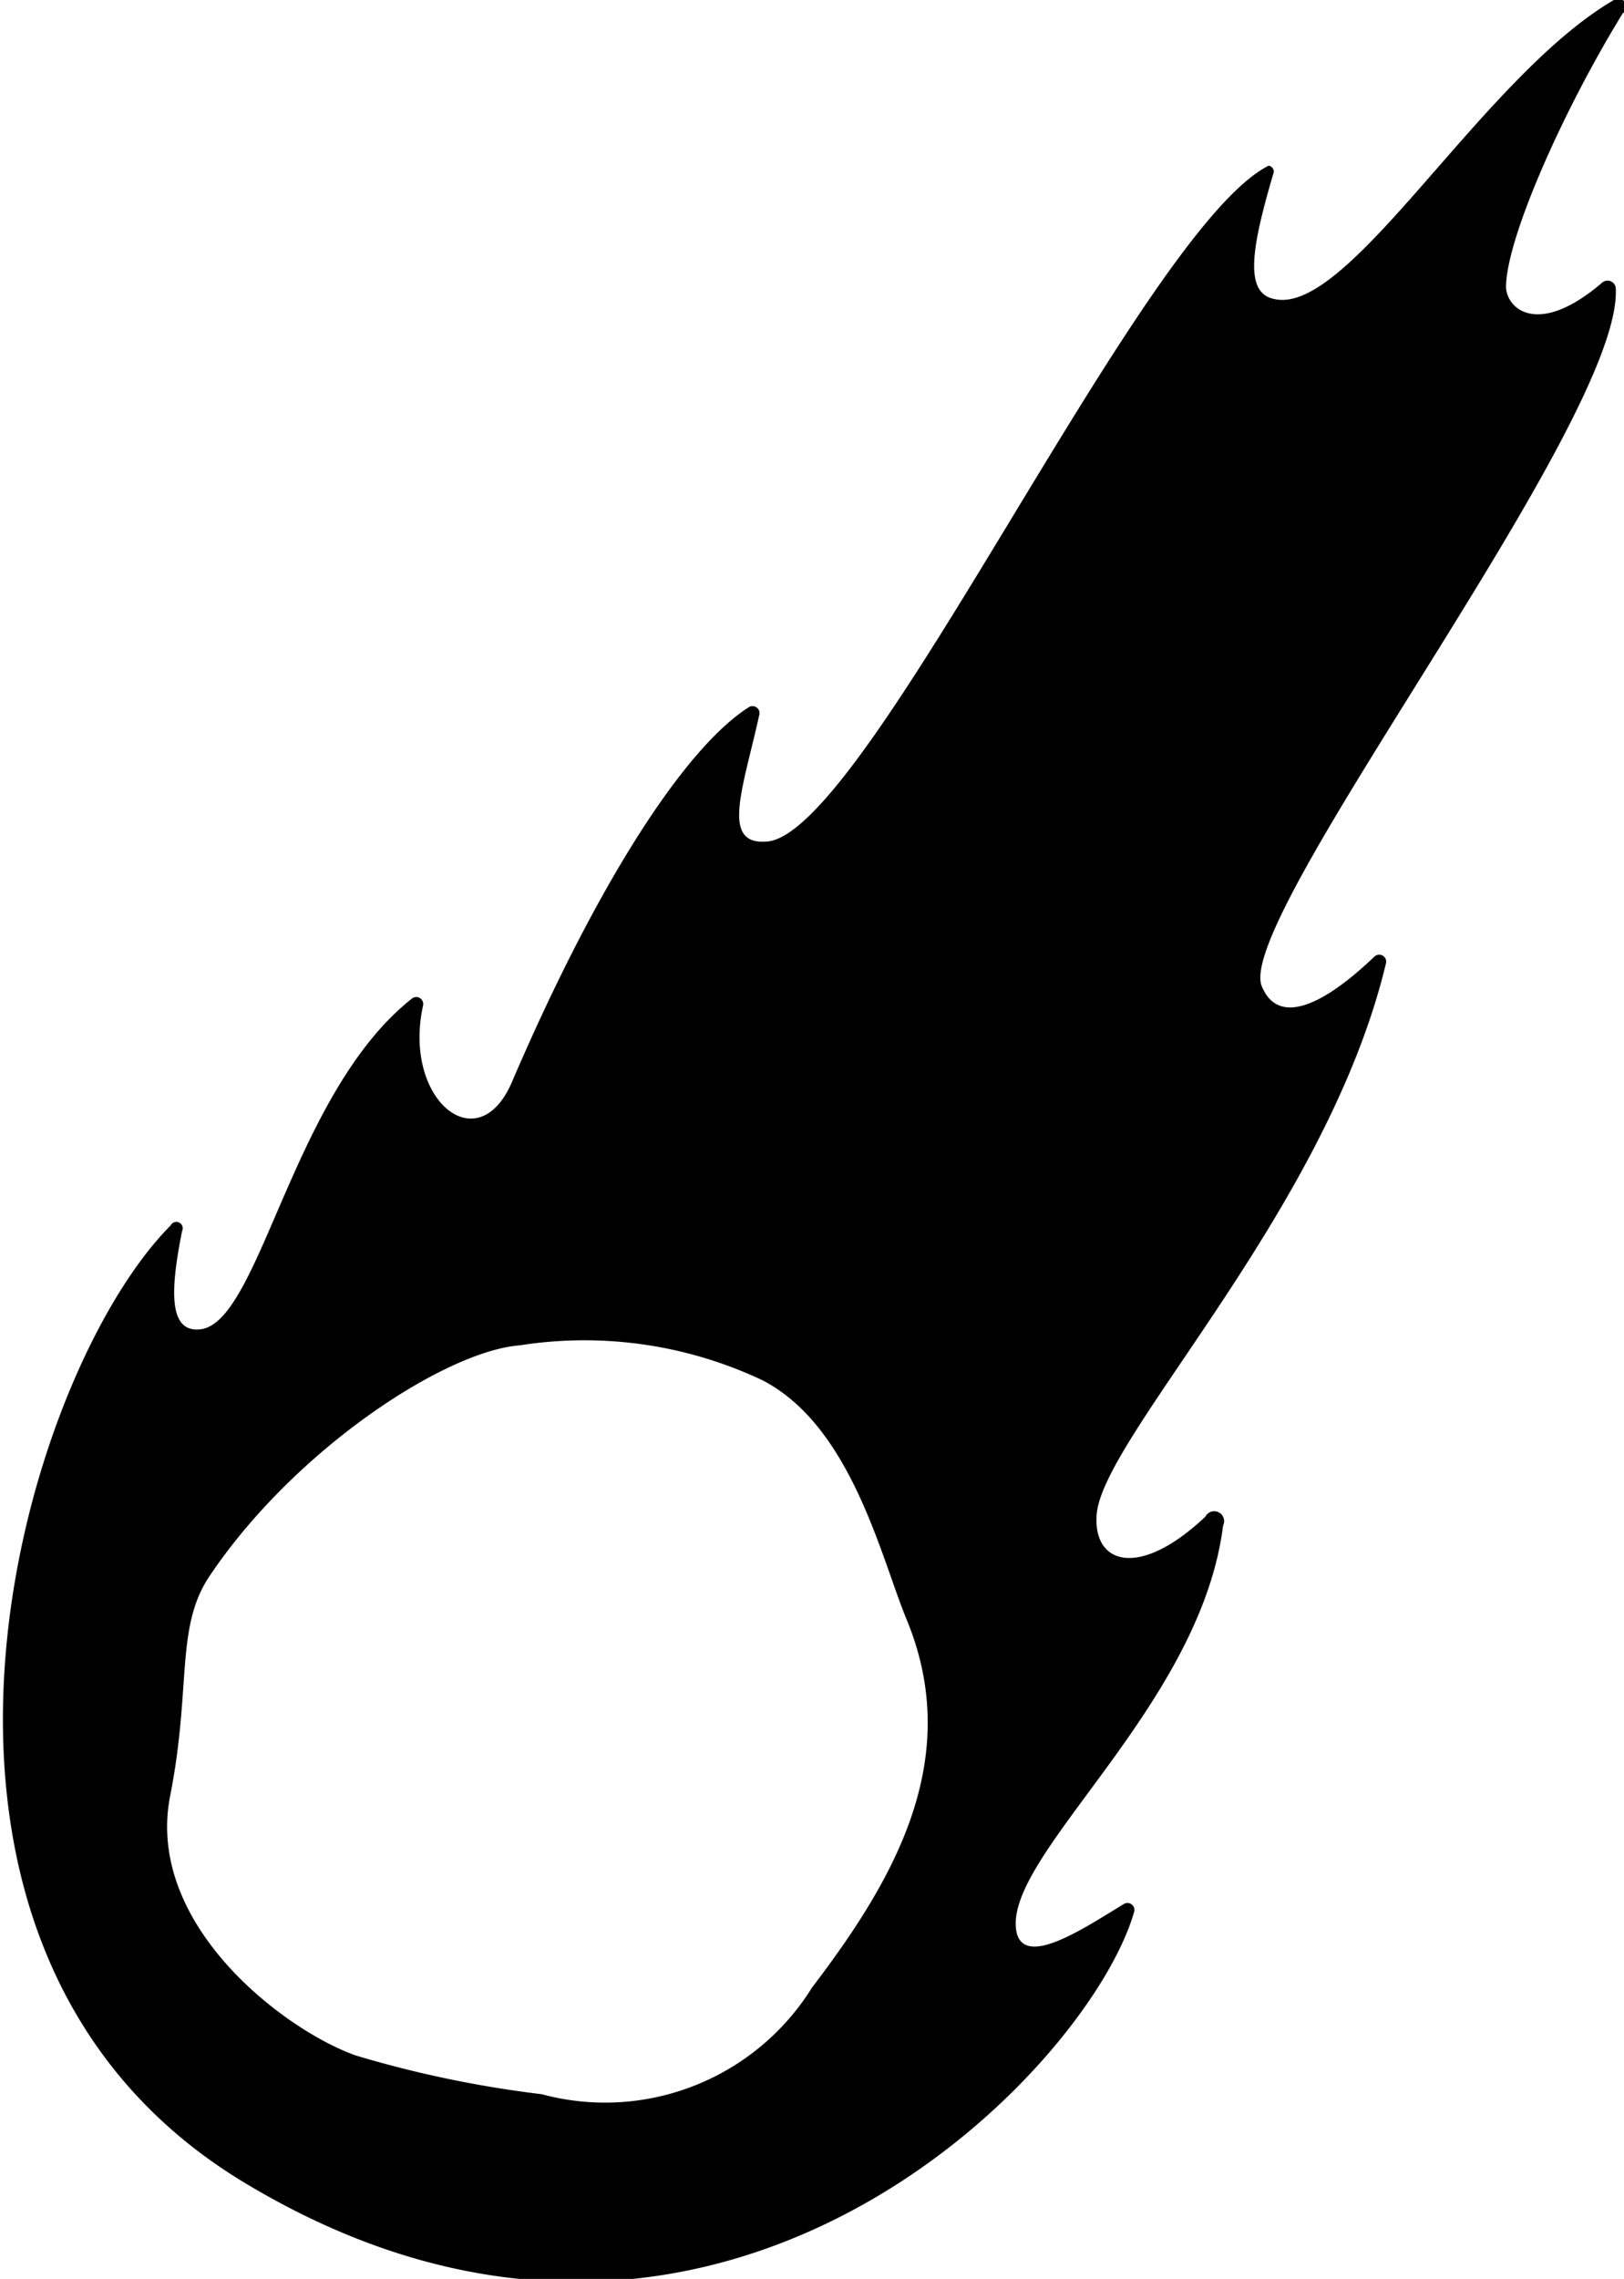 <svg xmlns="http://www.w3.org/2000/svg" xmlns:xlink="http://www.w3.org/1999/xlink" viewBox="0 0 25.6 35.91"><defs><style>.cls-1{fill:none;}.cls-2{clip-path:url(#clip-path);}</style><clipPath id="clip-path" transform="translate(0 0)"><rect class="cls-1" width="25.6" height="35.91"/></clipPath></defs><g id="Layer_2" data-name="Layer 2"><g id="Layer_1-2" data-name="Layer 1"><g class="cls-2"><path d="M25.44,0c-2.09,1.22-4.18,5-5.36,4.71-.49-.1-.33-.88,0-2A.1.1,0,0,0,20,2.61c-2,1-6.31,10.49-7.9,10.65-.75.07-.39-.82-.13-2a.11.11,0,0,0-.16-.12c-1,.63-2.38,2.74-3.74,5.91-.54,1.26-1.73.27-1.4-1.21a.11.11,0,0,0-.17-.11c-1.87,1.47-2.38,5-3.3,5.21-.55.1-.52-.59-.33-1.54a.1.1,0,0,0-.18-.09c-2.39,2.4-5,11.4,1.19,15.1,7.38,4.42,13.29-1.79,14-4.29a.11.11,0,0,0-.16-.12c-.61.37-1.54,1-1.69.47-.29-1.17,2.89-3.54,3.25-6.43A.11.11,0,0,0,19,23.9c-1.06,1-1.79.74-1.71-.06.14-1.25,3.64-4.8,4.56-8.67a.11.11,0,0,0-.18-.1c-.89.85-1.54,1.06-1.78.47-.44-1.08,5.7-8.92,5.58-11a.13.13,0,0,0-.21-.09c-1,.86-1.5.43-1.52.08,0-.77.91-2.81,1.84-4.32A.11.11,0,0,0,25.44,0M14.3,25.54c.91,2.23-.26,4.15-1.5,5.78A3.84,3.84,0,0,1,8.54,33a17.47,17.47,0,0,1-2.93-.61C4.5,32,2.29,30.34,2.68,28.31c.34-1.71.08-2.66.62-3.47,1.34-2,3.72-3.55,4.89-3.64a6.57,6.57,0,0,1,3.83.55c1.41.73,1.87,2.81,2.28,3.79" transform="translate(0 0)"/></g></g></g></svg>